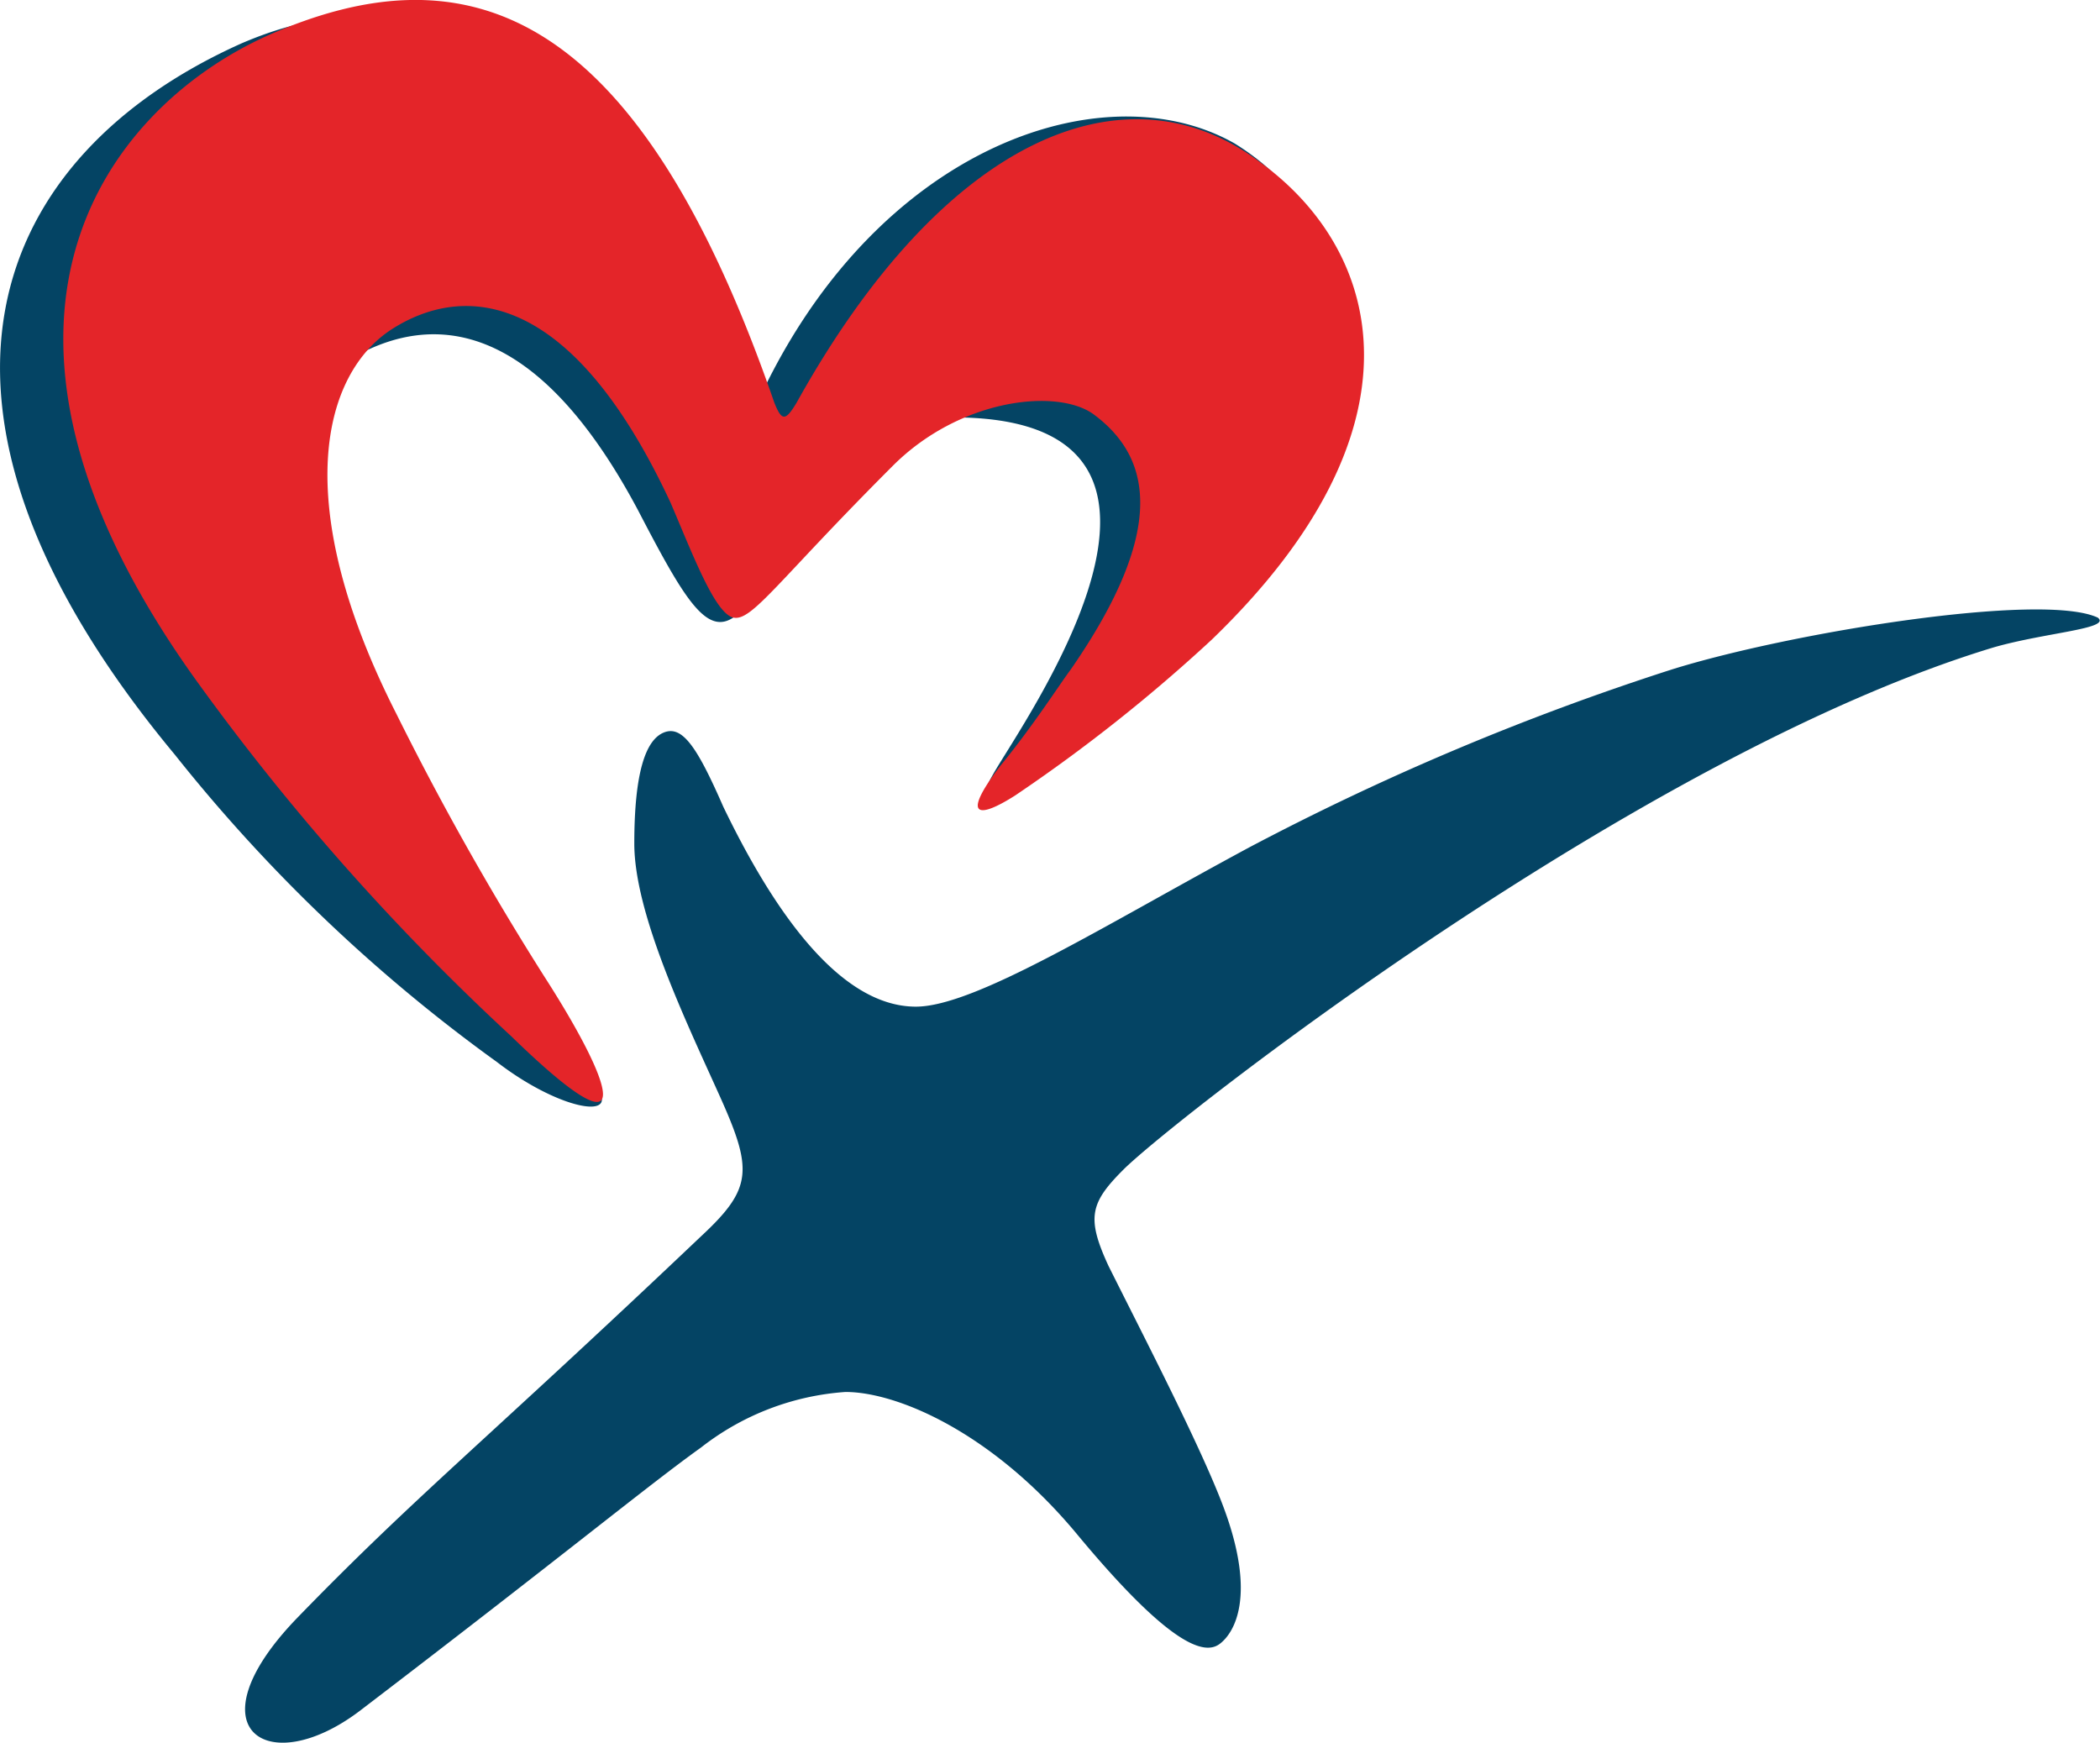 <svg id="Layer_1" data-name="Layer 1" xmlns="http://www.w3.org/2000/svg" viewBox="0 0 56.68 47.04"><defs><style>.cls-1{fill:#044464;}.cls-2{fill:#e42529;}.cls-3{fill:none;}</style></defs><title>logoX@2x</title><path class="cls-1" d="M34.32,7.5c-3.7-2.1-10.3.3-13.3,8-.2.5-.6-.6-.9-1.1-5-10.1-8.4-11.4-12.6-9.6-6.7,3-9.7,9.7-1.8,19.2a43.84,43.84,0,0,0,8.7,8.3c1.3,1,2.6,1.4,2.8,1.1s-.8-1.3-2.1-2.9c-1.9-2.3-2.3-3.7-4.1-6.4-3.6-5.3-3.2-8.8-1.4-10.2,2-1.6,5.3-2.7,8.6,3.5,1.3,2.5,1.9,3.5,2.7,2.8s3.9-5.4,6.1-5.3c7.3.2,1.6,8.2.8,9.6s.1.9,1,0A28.77,28.77,0,0,0,33,20.2C38.22,13.8,37.72,9.6,34.32,7.5Z" transform="translate(-1 -3.63)"/><path class="cls-2" d="M35,8c-3.6-2.7-8.5-.7-12.5,6.5-.3.5-.4.5-.6,0-3.7-10.7-8.3-12.3-13.7-9.9-4.4,2-8.8,7.8-1.9,17.4a64.12,64.12,0,0,0,8.5,9.6c3.6,3.5,2.7,1.2.9-1.6a78.09,78.09,0,0,1-4-7.1c-2.9-5.7-2-9.2-.1-10.4s4.8-1.1,7.5,4.7c.6,1.4,1.2,3,1.7,3.1s1.2-1,4.3-4.1c1.8-1.8,4.4-2.1,5.4-1.4,1.5,1.1,2.1,3-.6,6.9-.3.4-1,1.5-1.9,2.6-1,1.3-.7,1.5.4.8a44,44,0,0,0,5.3-4.2C39.62,15.2,38.32,10.4,35,8Z" transform="translate(-1 -3.63)"/><path class="cls-3" d="M27.52,24.7c1-1.3,1.6-2.5,2.2-3.2,5.1-6.7-1.3-7.9-4.2-5.3a19.36,19.36,0,0,0-2.8,2.9,8,8,0,0,0-.9-2.9C26.42,6.6,32,5.3,35.72,8.4c2.9,2.5,4.3,7.7-2.4,13.4a44.52,44.52,0,0,1-4.8,3.8C27.12,26.4,26.82,25.6,27.52,24.7Z" transform="translate(-1 -3.63)"/><path class="cls-1" d="M54.82,21.1c-9.6,2.9-22.2,12.8-23.5,14.1-.9.9-1,1.3-.4,2.6,1,2,2.5,4.9,3.1,6.5.9,2.4.3,3.4-.1,3.7s-1.3.1-3.8-2.9c-2.3-2.8-4.9-3.9-6.3-3.9a7.12,7.12,0,0,0-3.9,1.5c-1.4,1-3.7,2.9-9.2,7.1-2.5,1.9-4.6.5-1.7-2.5,3.2-3.3,5-4.7,10.9-10.3,1.4-1.3,1.4-1.8.5-3.8s-2.3-4.9-2.3-6.8.3-2.8.8-3,.9.4,1.6,2c1.3,2.7,3.1,5.4,5.2,5.4,1.6,0,5.1-2.2,9-4.3a70.87,70.87,0,0,1,11.4-4.8c3.2-1,10-2.1,11.5-1.4C58,20.6,56.22,20.7,54.82,21.1Z" transform="translate(-1 -3.63)"/></svg>